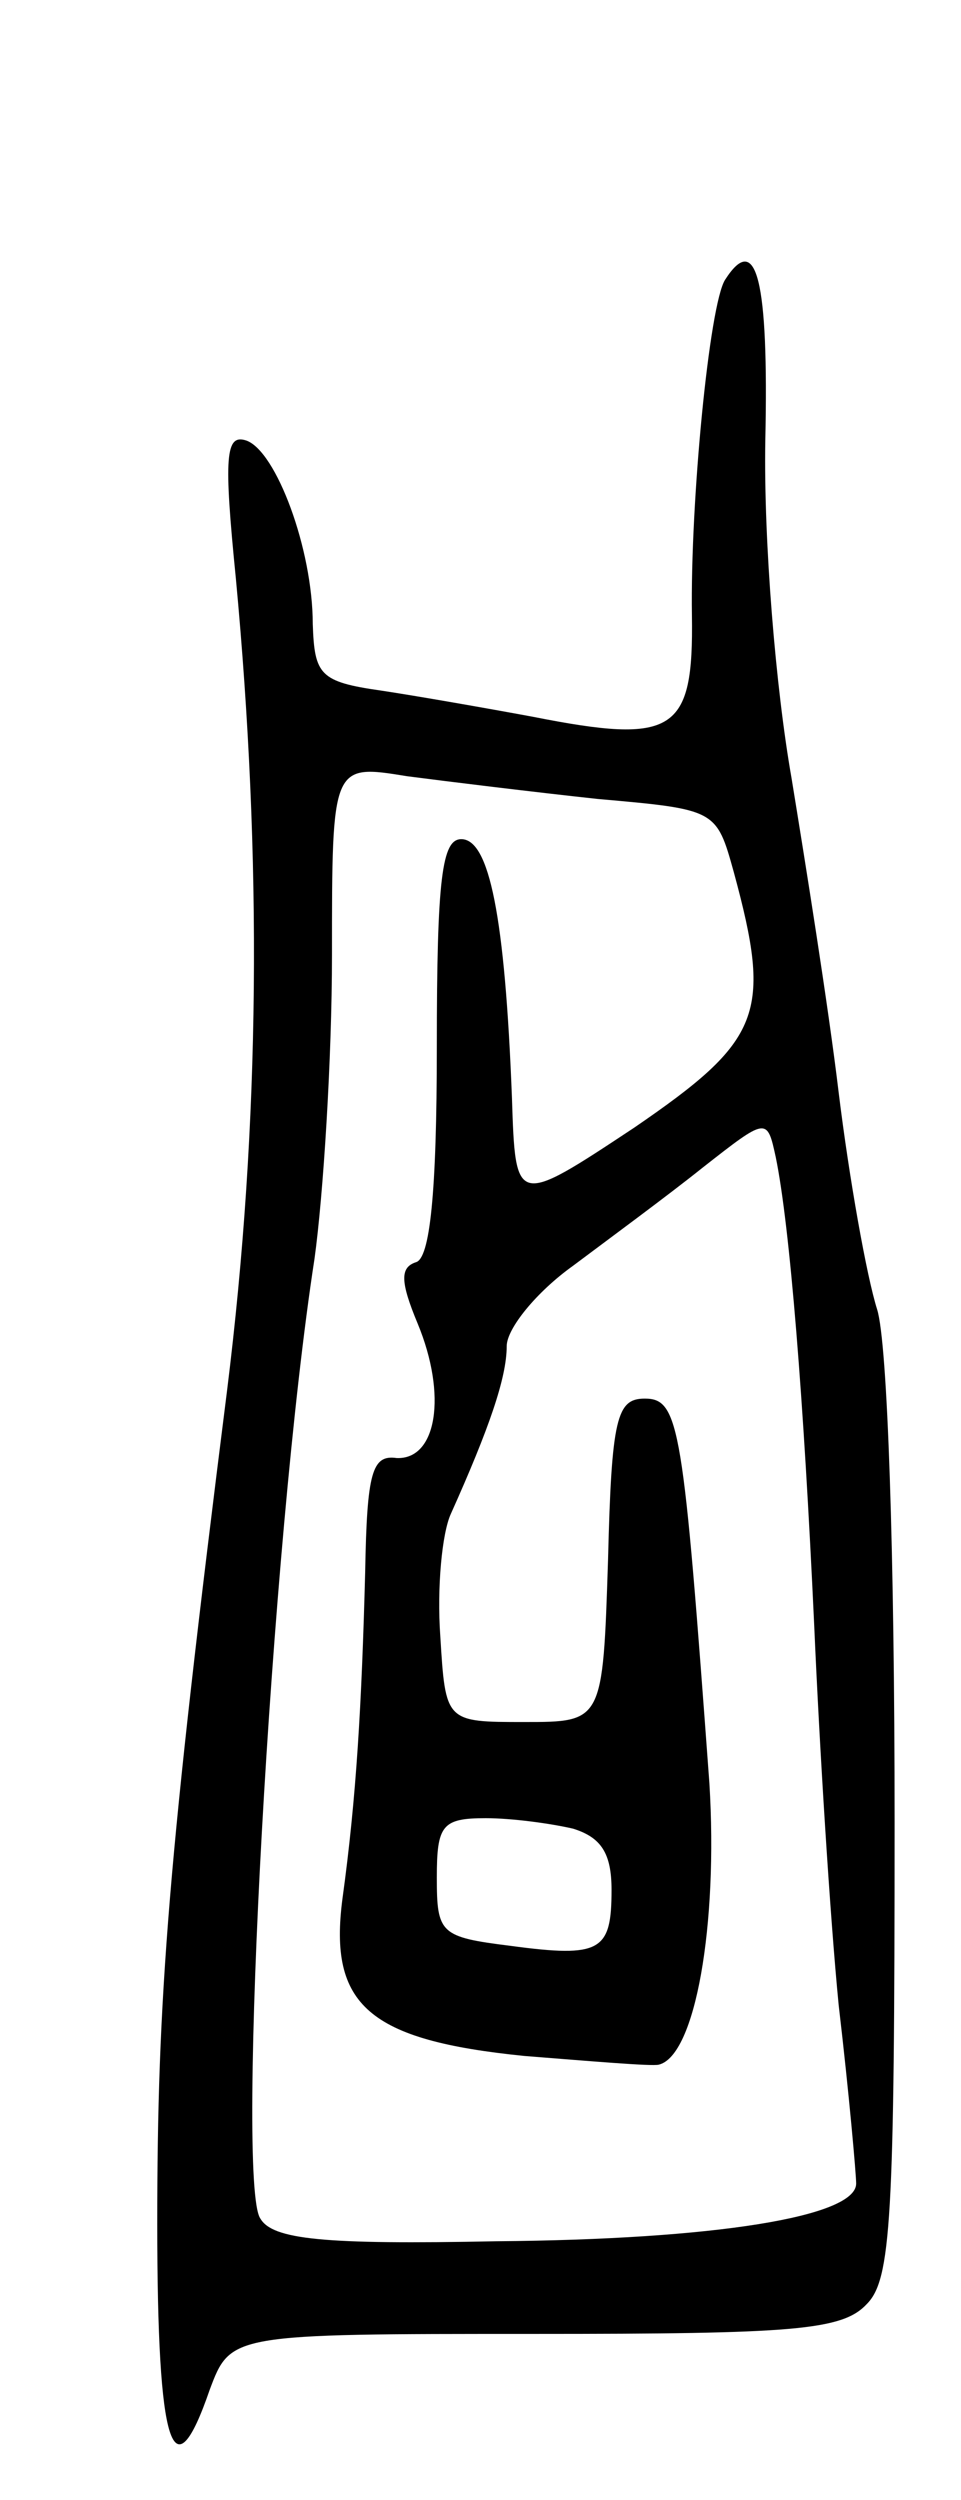 <svg version="1.0" xmlns="http://www.w3.org/2000/svg"
 width="55pt" height="143pt" viewBox="0 0 55 143"
 preserveAspectRatio="xMidYMid meet">
<g transform="translate(0,143) scale(0.1,-0.1)"
fill="#000000" stroke="none">
<path d="M415 1270 c-9 -14 -20 -127 -19 -192 1 -67 -10 -74 -91 -58 -27 5
-67 12 -87 15 -35 5 -38 9 -39 38 0 43 -21 99 -38 105 -12 4 -13 -9 -6 -79 15
-160 14 -311 -5 -464 -34 -269 -40 -348 -40 -477 0 -129 9 -156 30 -95 12 32
12 32 186 32 148 0 176 2 190 17 14 14 16 48 16 276 0 153 -4 274 -10 293 -6
19 -16 75 -22 124 -6 50 -19 131 -27 180 -9 51 -16 135 -15 193 2 92 -5 120
-23 92z m-73 -297 c68 -6 68 -6 78 -42 22 -81 16 -96 -57 -146 -68 -45 -68
-45 -70 17 -4 104 -13 148 -29 148 -11 0 -14 -22 -14 -119 0 -84 -4 -121 -12
-123 -9 -3 -9 -11 1 -35 17 -41 11 -78 -12 -77 -14 2 -17 -8 -18 -65 -2 -76
-5 -129 -13 -187 -8 -61 15 -81 104 -90 38 -3 73 -6 77 -5 21 5 34 80 29 161
-15 204 -17 220 -37 220 -16 0 -19 -11 -21 -92 -3 -93 -3 -93 -48 -93 -45 0
-45 0 -48 49 -2 28 1 59 6 70 22 49 32 78 32 96 0 10 17 31 38 46 20 15 54 40
74 56 37 29 37 29 42 6 8 -39 16 -138 22 -268 3 -69 9 -166 14 -217 6 -51 10
-97 10 -102 0 -19 -81 -32 -206 -33 -99 -2 -128 1 -135 13 -14 20 6 387 31
549 5 36 10 114 10 174 0 109 0 109 43 102 23 -3 72 -9 109 -13z m-14 -589
c16 -5 22 -14 22 -35 0 -35 -6 -39 -58 -32 -40 5 -42 7 -42 39 0 30 3 34 28
34 15 0 37 -3 50 -6z"/>
</g>
</svg>
